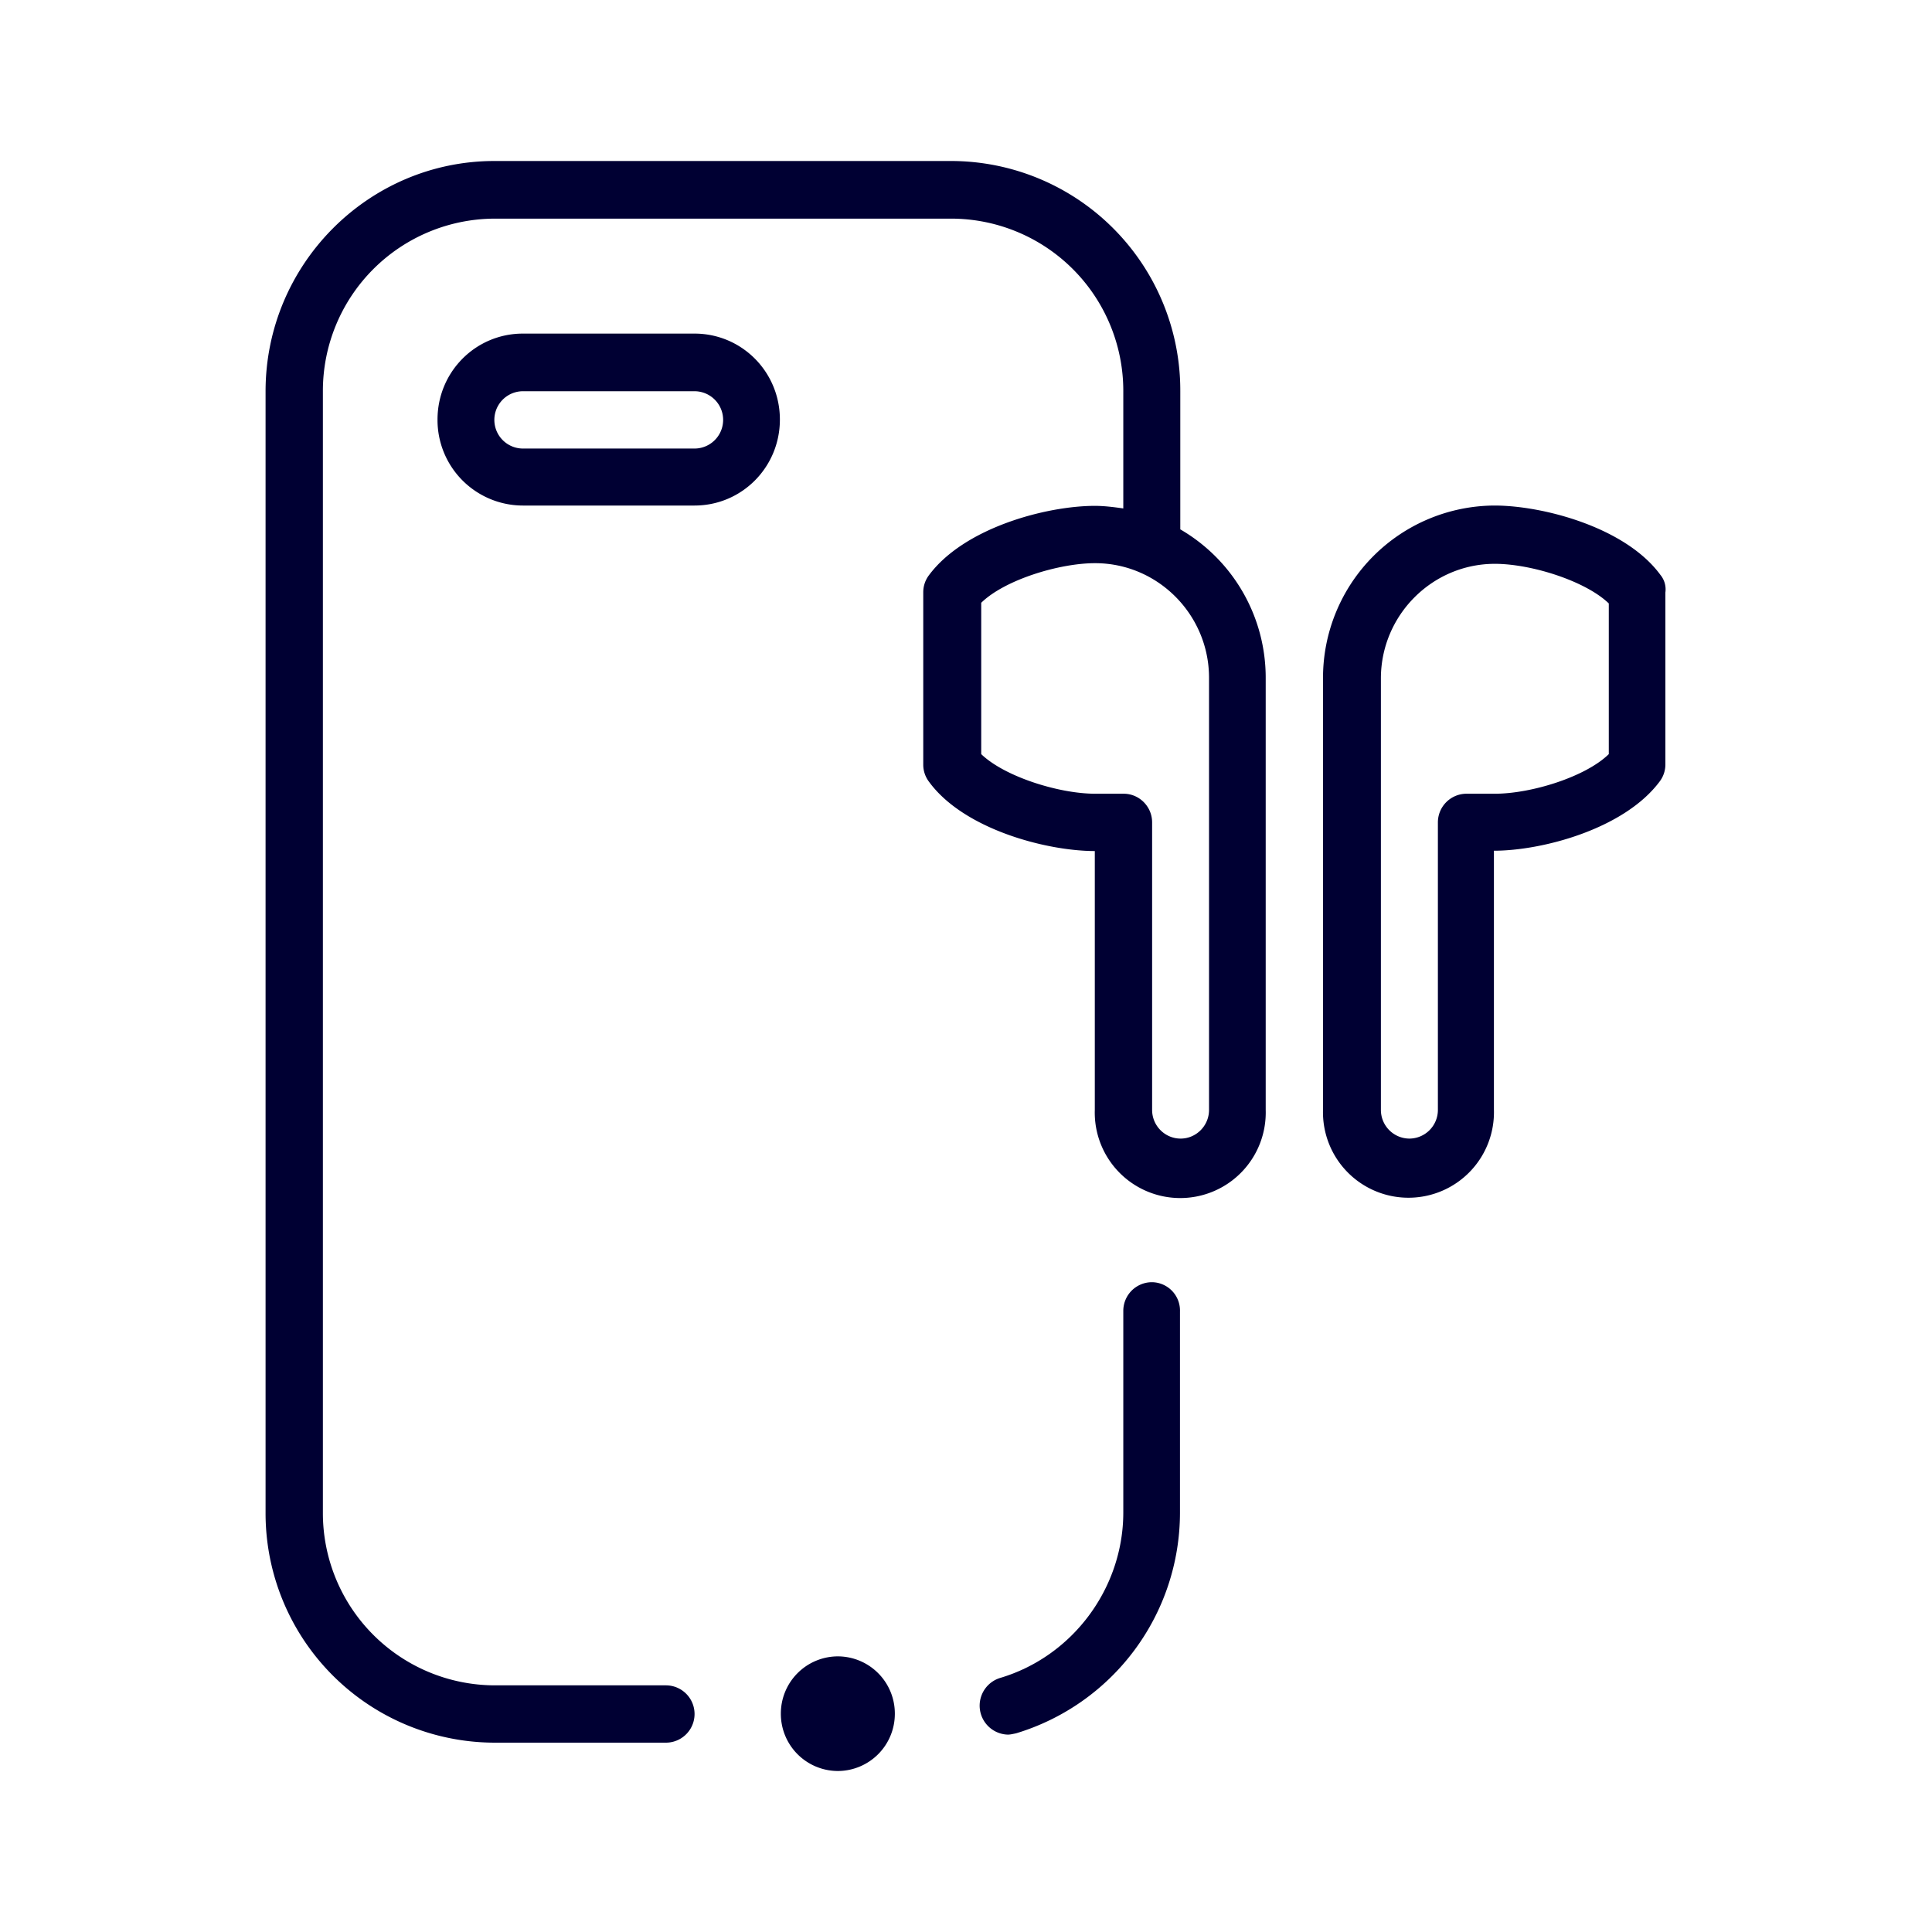 <svg width="24" height="24" fill="none" xmlns="http://www.w3.org/2000/svg"><path d="M11.116 21.288a.71.71 0 0 1-.708.712.71.71 0 0 1-.708-.712.71.71 0 0 1 .708-.712.71.71 0 0 1 .708.712ZM6.496 4.144h2.131c.588 0 1.061.476 1.061 1.068 0 .592-.473 1.068-1.061 1.068h-2.13a1.062 1.062 0 0 1-1.062-1.068c0-.592.473-1.068 1.061-1.068Zm0 1.428h2.131a.356.356 0 0 0 0-.712h-2.13a.356.356 0 0 0 0 .712Z" fill="#003"/><path d="M14.662 4.86v1.716a2.13 2.13 0 0 1 1.061 1.852v5.36a1.062 1.062 0 1 1-2.123 0v-3.216c-.596 0-1.626-.268-2.059-.86a.35.35 0 0 1-.072-.212V7.356a.35.35 0 0 1 .072-.212c.441-.592 1.463-.86 2.06-.86.118 0 .242.016.353.032V4.86a2.14 2.14 0 0 0-2.13-2.144H6.141a2.14 2.14 0 0 0-2.13 2.144v13.932a2.14 2.14 0 0 0 2.13 2.144h2.131a.356.356 0 0 1 0 .712h-2.13a2.85 2.85 0 0 1-2.843-2.86V4.86C3.3 3.28 4.58 2 6.142 2h5.677a2.85 2.85 0 0 1 2.843 2.86Zm.004 9.284c.194 0 .353-.16.353-.356V8.42c0-.784-.636-1.424-1.415-1.424-.449 0-1.125.208-1.415.492v1.88c.29.28.966.492 1.415.492h.354c.195 0 .354.16.354.356v3.572c0 .196.159.356.354.356Zm5.959-7.004c-.434-.592-1.463-.86-2.06-.86a2.14 2.14 0 0 0-2.13 2.144v5.36a1.062 1.062 0 1 0 2.123 0v-3.216c.596 0 1.617-.268 2.059-.86a.35.35 0 0 0 .071-.212V7.36a.283.283 0 0 0-.063-.22ZM18.57 9.86h-.354a.356.356 0 0 0-.354.356v3.572a.356.356 0 0 1-.354.356.356.356 0 0 1-.354-.356v-5.36c0-.784.636-1.424 1.416-1.424.449 0 1.125.212 1.415.492v1.872c-.29.284-.966.492-1.415.492Z" fill="#003"/><path d="M14.308 15.928a.356.356 0 0 0-.354.356v2.504c0 .94-.628 1.788-1.53 2.056a.36.36 0 0 0 .095.704c.032 0 .063-.008.103-.016a2.865 2.865 0 0 0 2.036-2.736v-2.504a.352.352 0 0 0-.35-.364Z" fill="#003"/></svg>